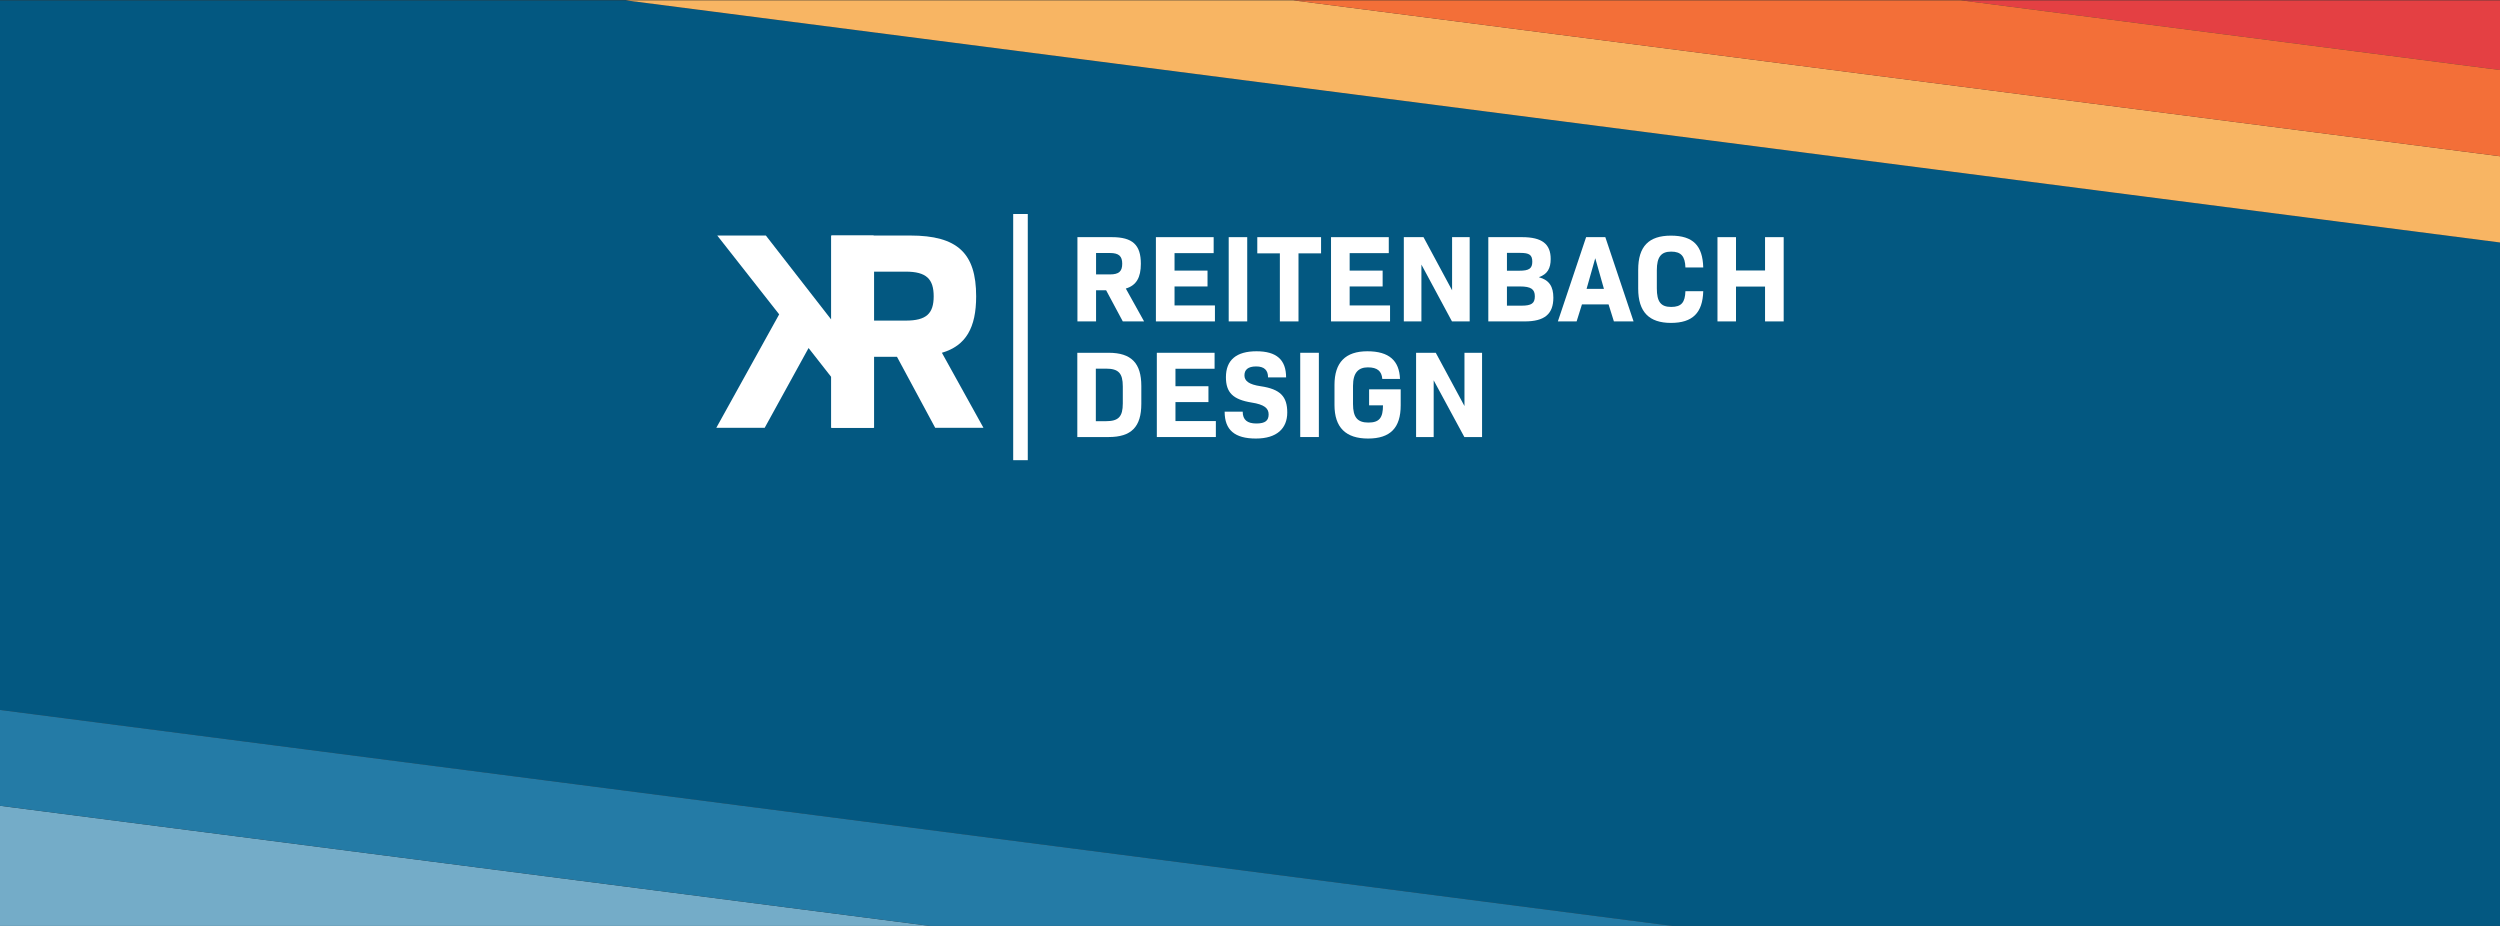 <svg height="800" viewBox="0 0 2160 800" width="2160" xmlns="http://www.w3.org/2000/svg"><rect x="0" y="0" width="2160" height="800" fill="#333333" stroke="none"/><path d="m2160 209.5v590.5h-715.2l-1444.9-186.6v-613.1h540.8z" fill="#035881"/><path d="m2160 135v74.5l-1619.3-209.2h576.8z" fill="#f8b563"/><path d="m2160 .3v60.2l-465.7-60.2z" fill="#e44043"/><path d="m803.4 800h-803.5v-103.8z" fill="#74acc8"/><path d="m1444.8 800h-641.4l-803.5-103.8v-82.8z" fill="#247ba6"/><path d="m2160 60.5v74.5l-1042.5-134.7h576.8z" fill="#f36f38"/><g fill="#fff"><path d="m698.6 300.7 19.5 24.9v44h36.7v-166.1h-36.7v72.5l-56.4-72.5h-42l53.5 68.1-54.3 98h41.8z"/><path d="m775 308.3h-19.8v61.3h-36.7v-166.1h68c40.8 0 56.9 15.3 56.9 52.5 0 27.1-8.8 42.7-29.6 48.8l35.9 64.8h-41.7zm-19.8-31.3h27.4c17.8 0 24.1-6.1 24.1-21s-6.3-21.3-24.1-21.3h-27.4z"/><path d="m875.4 184.9h12.6v212.7h-12.6z"/><path d="m955.7 250.8h-8.7v26.9h-16.1v-72.8h29.8c17.9 0 25 6.7 25 23 0 11.9-3.9 18.7-13 21.4l15.8 28.4h-18.4zm-8.7-13.7h12c7.8 0 10.6-2.7 10.6-9.2s-2.8-9.3-10.6-9.3h-12z"/><path d="m1049.7 263.9v13.8h-51v-72.8h49.9v13.8h-33.8v15.1h28.5v13.7h-28.5v16.4z"/><path d="m1061.6 204.9h16v72.8h-16z"/><path d="m1141.4 218.9h-19.5v58.8h-16.1v-58.8h-19.5v-14h55.1z"/><path d="m1201 263.9v13.8h-51v-72.8h49.9v13.8h-33.8v15.1h28.5v13.7h-28.5v16.4z"/><path d="m1269.8 204.9v72.8h-15.3l-26.4-49.1v49.1h-15.2v-72.8h17l24.7 45.9v-45.9z"/><path d="m1285.9 204.9h29.2c17.2 0 24.7 5.9 24.7 18.9 0 8.1-2.9 13.1-10 15.6v.2c8.8 2.4 12.3 8.1 12.3 17.6 0 14.2-7.7 20.5-24.7 20.5h-31.5zm26.8 29c8.4 0 11.2-1.9 11.2-7.8s-2.6-7.6-10.4-7.6h-11.5v15.4zm1.9 30.2c8.6 0 11.5-2 11.5-8.1s-3.3-8.5-12.8-8.5h-11.3v16.6z"/><path d="m1389.8 263h-23l-4.6 14.7h-16.2l24.4-72.8h16.6l24.4 72.8h-17zm-19-13.4h15l-7.5-26.5z"/><path d="m1415.4 249.4v-16.3c0-20.2 9.1-29.5 28.3-29.5s27.4 8.7 27.9 27.5h-15.4c-.3-9.6-3.7-13.7-12.3-13.7s-12.4 4.5-12.4 16.1v15.6c0 11.6 3.4 16.1 12.4 16.1s12-4.1 12.3-13.6h15.4c-.5 18.7-9.2 27.4-27.9 27.4s-28.3-9.3-28.3-29.6z"/><path d="m1541.1 204.9v72.8h-16.1v-30.1h-25.1v30.1h-16v-72.8h16v28.8h25.1v-28.8z"/><path d="m986.1 333.5v15.4c0 19.9-8.6 28.7-28.2 28.7h-27.1v-72.8h27.1c19.6 0 28.2 9 28.2 28.7zm-16 .3c0-11.3-3.7-15.3-14.5-15.3h-8.8v45.4h8.8c10.8 0 14.5-3.9 14.5-15.3z"/><path d="m1050.5 363.8v13.8h-51v-72.8h49.9v13.8h-33.8v15.1h28.5v13.7h-28.5v16.4z"/><path d="m1058.1 355.7h15.6c0 7.1 4 10.2 11.8 10.2s10.6-2.6 10.6-7.9-3.8-8.5-14.7-10.2c-16.1-2.6-22.2-8.6-22.2-21.9 0-14.9 9.1-22.4 26.4-22.4s25.6 7.3 25.6 22.6h-15.6c0-6.3-3.3-9.5-10.3-9.5s-10.1 2.9-10.1 7.7 3.8 7.9 14 9.4c17.1 2.5 23 9 23 22.7s-8.9 22.5-27.1 22.5-27-7.3-27-23.2z"/><path d="m1123.4 304.8h16.1v72.8h-16.1z"/><path d="m1210.2 350.2c0 19.5-9 28.7-28.2 28.7s-29-9.5-29-29v-17.3c0-19.5 9.5-29.1 28.4-29.1s27.6 8.2 28.2 23.9h-15.3c-.5-6.7-4.3-10-12.4-10s-12.9 4.4-12.9 16v15.7c0 11.4 3.8 16 13.3 16s12.6-4.2 12.6-14.9h-12v-13.8h27.3z"/><path d="m1280.5 304.8v72.8h-15.3l-26.5-49v49h-15.2v-72.8h17l24.8 46v-46z"/></g></svg>